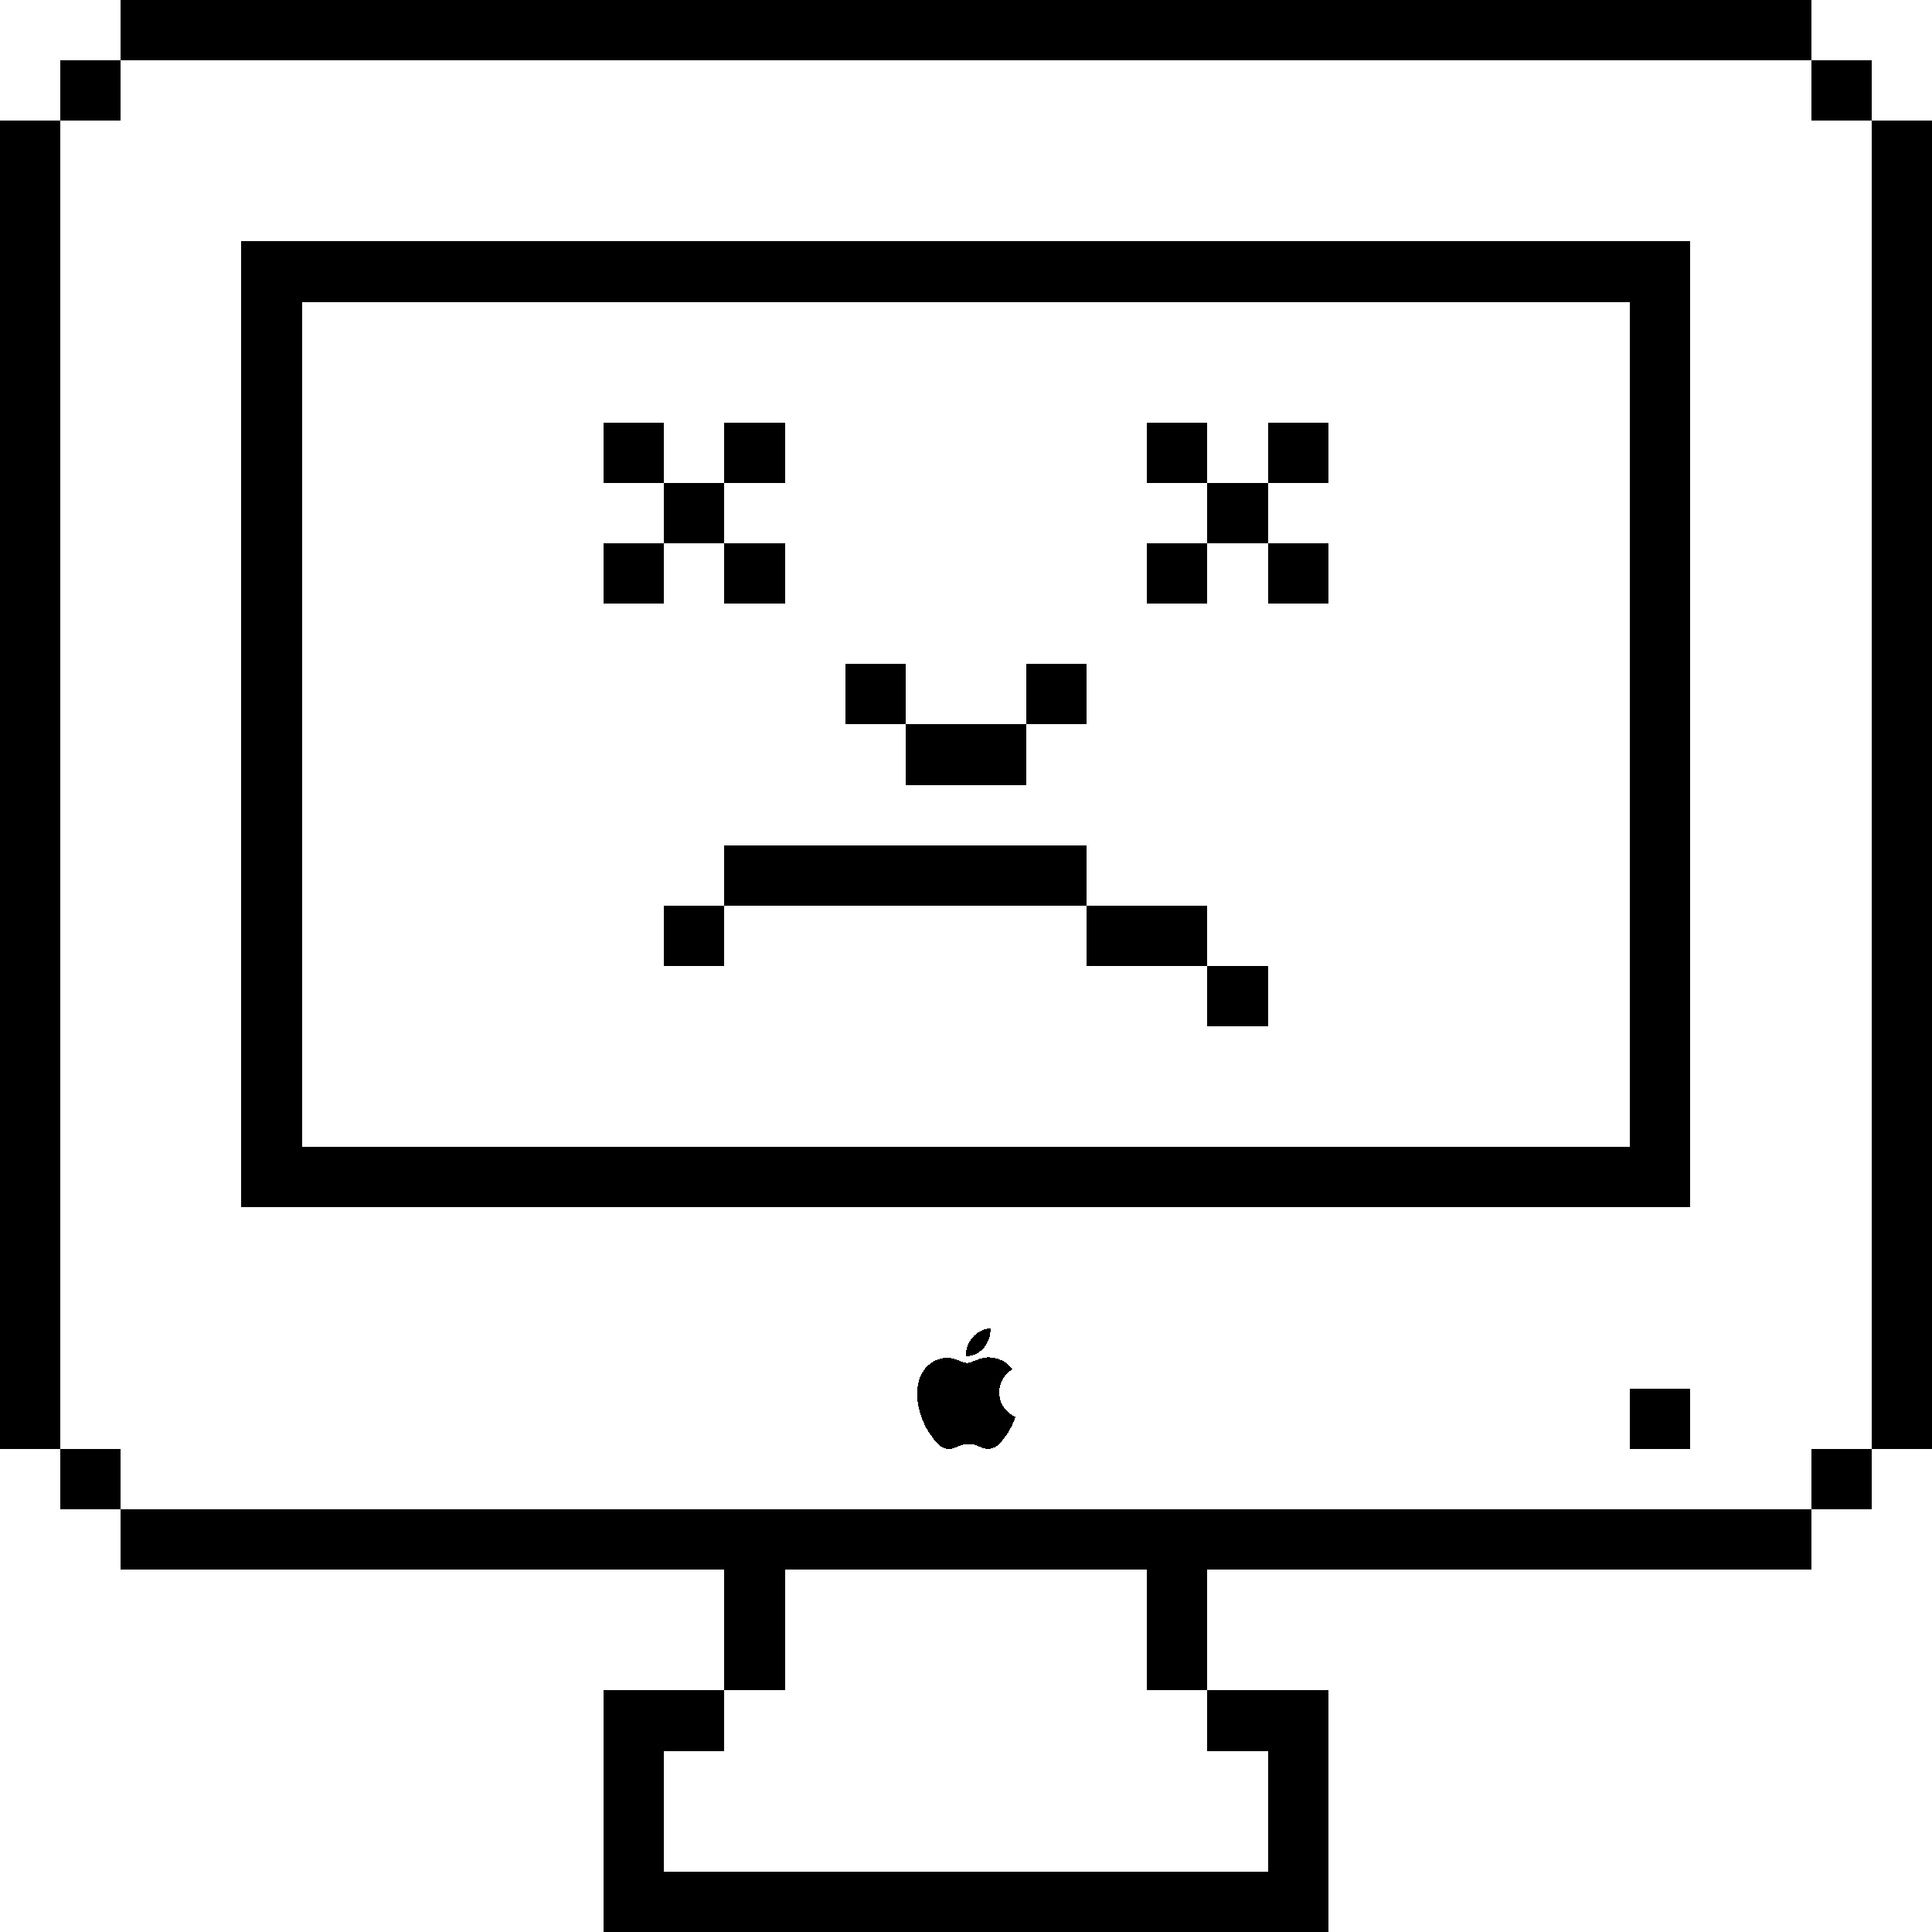 <?xml version="1.0" standalone="no"?>
<!DOCTYPE svg PUBLIC "-//W3C//DTD SVG 1.1//EN" "http://www.w3.org/Graphics/SVG/1.1/DTD/svg11.dtd">
<svg width="100%" height="100%" viewBox="0 0 1024 1024" version="1.1" xmlns="http://www.w3.org/2000/svg" xmlns:xlink="http://www.w3.org/1999/xlink" xml:space="preserve" style="fill-rule:evenodd;clip-rule:evenodd;stroke-linejoin:round;stroke-miterlimit:1.414;" shape-rendering="crispEdges">
    <g id="Layer1">
        <g>
        	<!-- Frame -->
            <rect x="64" y="0" width="896" height="32" style="fill:#000;"/>
            <rect x="32" y="32" width="32" height="32" style="fill:#000;"/>
            <rect x="960" y="32" width="32" height="32" style="fill:#000;"/>
            <rect x="0" y="64" width="32" height="704" style="fill:#000"/>
            <rect x="992" y="64" width="32" height="704" style="fill:#000"/>
            <rect x="32" y="768" width="32" height="32" style="fill:#000"/>
            <rect x="960" y="768" width="32" height="32" style="fill:#000"/>
            <rect x="64" y="800" width="896" height="32" style="fill:#000;"/>

            <!-- Base -->
            <rect x="384" y="832" width="32" height="64" style="fill:#000;"/>
            <rect x="608" y="832" width="32" height="64" style="fill:#000;"/>
            <rect x="320" y="896" width="64" height="32" style="fill:#000:"/>
            <rect x="640" y="896" width="64" height="32" style="fill:#000;"/>
            <rect x="320" y="928" width="32" height="128" style="fill:#000;"/>
            <rect x="672" y="928" width="32" height="128" style="fill:#000;"/>
            <rect x="352" y="992" width="352" height="32" style="fill:#000;"/>

            <!-- Screen -->
            <rect x="128" y="128" width="768" height="32" style="fill:#000;"/>
            <rect x="128" y="608" width="768" height="32" style="fill:#000;"/>
            <rect x="128" y="160" width="32" height="448" style="fill:#000;"/>
            <rect x="864" y="160" width="32" height="448" style="fill:#000;"/>

            <!-- Face -->
            <!-- Left Eye -->
            <rect x="320" y="224" width="32" height="32" style="fill:#000;"/>
            <rect x="320" y="288" width="32" height="32" style="fill:#000;"/>
            <rect x="352" y="256" width="32" height="32" style="fill:#000;"/>
            <rect x="384" y="288" width="32" height="32" style="fill:#000;"/>
            <rect x="384" y="224" width="32" height="32" style="fill:#000;"/>
            <!-- Right Eye -->
            <rect x="608" y="224" width="32" height="32" style="fill:#000;"/>
            <rect x="608" y="288" width="32" height="32" style="fill:#000;"/>
            <rect x="640" y="256" width="32" height="32" style="fill:#000;"/>
            <rect x="672" y="288" width="32" height="32" style="fill:#000;"/>
            <rect x="672" y="224" width="32" height="32" style="fill:#000;"/>
            <!-- Nose -->
            <rect x="448" y="352" width="32" height="32" style="fill:#000;"/>
            <rect x="544" y="352" width="32" height="32" style="fill:#000;"/>
            <rect x="480" y="384" width="64" height="32" style="fill:#000;"/>
            <!-- Frownie -->
            <rect x="352" y="480" width="32" height="32" style="fill:#000;"/>
            <rect x="384" y="448" width="192" height="32" style="fill:#000;"/>
            <rect x="576" y="480" width="64" height="32" style="fill:#000;"/>
            <rect x="640" y="512" width="32" height="32" style="fill:#000;"/>
            
            <!-- Bits and Bobs -->
            <!--Alternative <rect x="480" y="704" width="64" height="64" style="fill:#000;"/>-->
            <!--Creative Commons https://commons.wikimedia.org/wiki/File%3AApple_logo_black.svg-->
            <rect x="864" y="736" width="32" height="32" style="fill:#000;"/>
 <path transform="translate(478.5 702), scale(0.4)" d="m127.806,90.003c0.225,24.213 21.241,32.271 21.474,32.373c-0.178,0.568 -3.358,11.483 -11.072,22.757c-6.669,9.747 -13.59,19.458 -24.493,19.659c-10.713,0.197 -14.158,-6.353 -26.407,-6.353c-12.245,0 -16.072,6.152 -26.214,6.55c-10.524,0.398 -18.538,-10.54 -25.262,-20.251c-13.74,-19.864 -24.24,-56.132 -10.141,-80.614c7.004,-12.158 19.521,-19.856 33.107,-20.054c10.335,-0.197 20.089,6.953 26.407,6.953c6.314,0 18.167,-8.598 30.629,-7.336c5.217,0.217 19.861,2.107 29.264,15.871c-0.758,0.47 -17.473,10.201 -17.291,30.444m-20.134,-59.457c5.587,-6.763 9.348,-16.178 8.322,-25.546c-8.054,0.324 -17.793,5.367 -23.569,12.126c-5.177,5.986 -9.711,15.567 -8.488,24.749c8.977,0.695 18.147,-4.562 23.735,-11.329"/>
        </g>
    </g>
</svg>